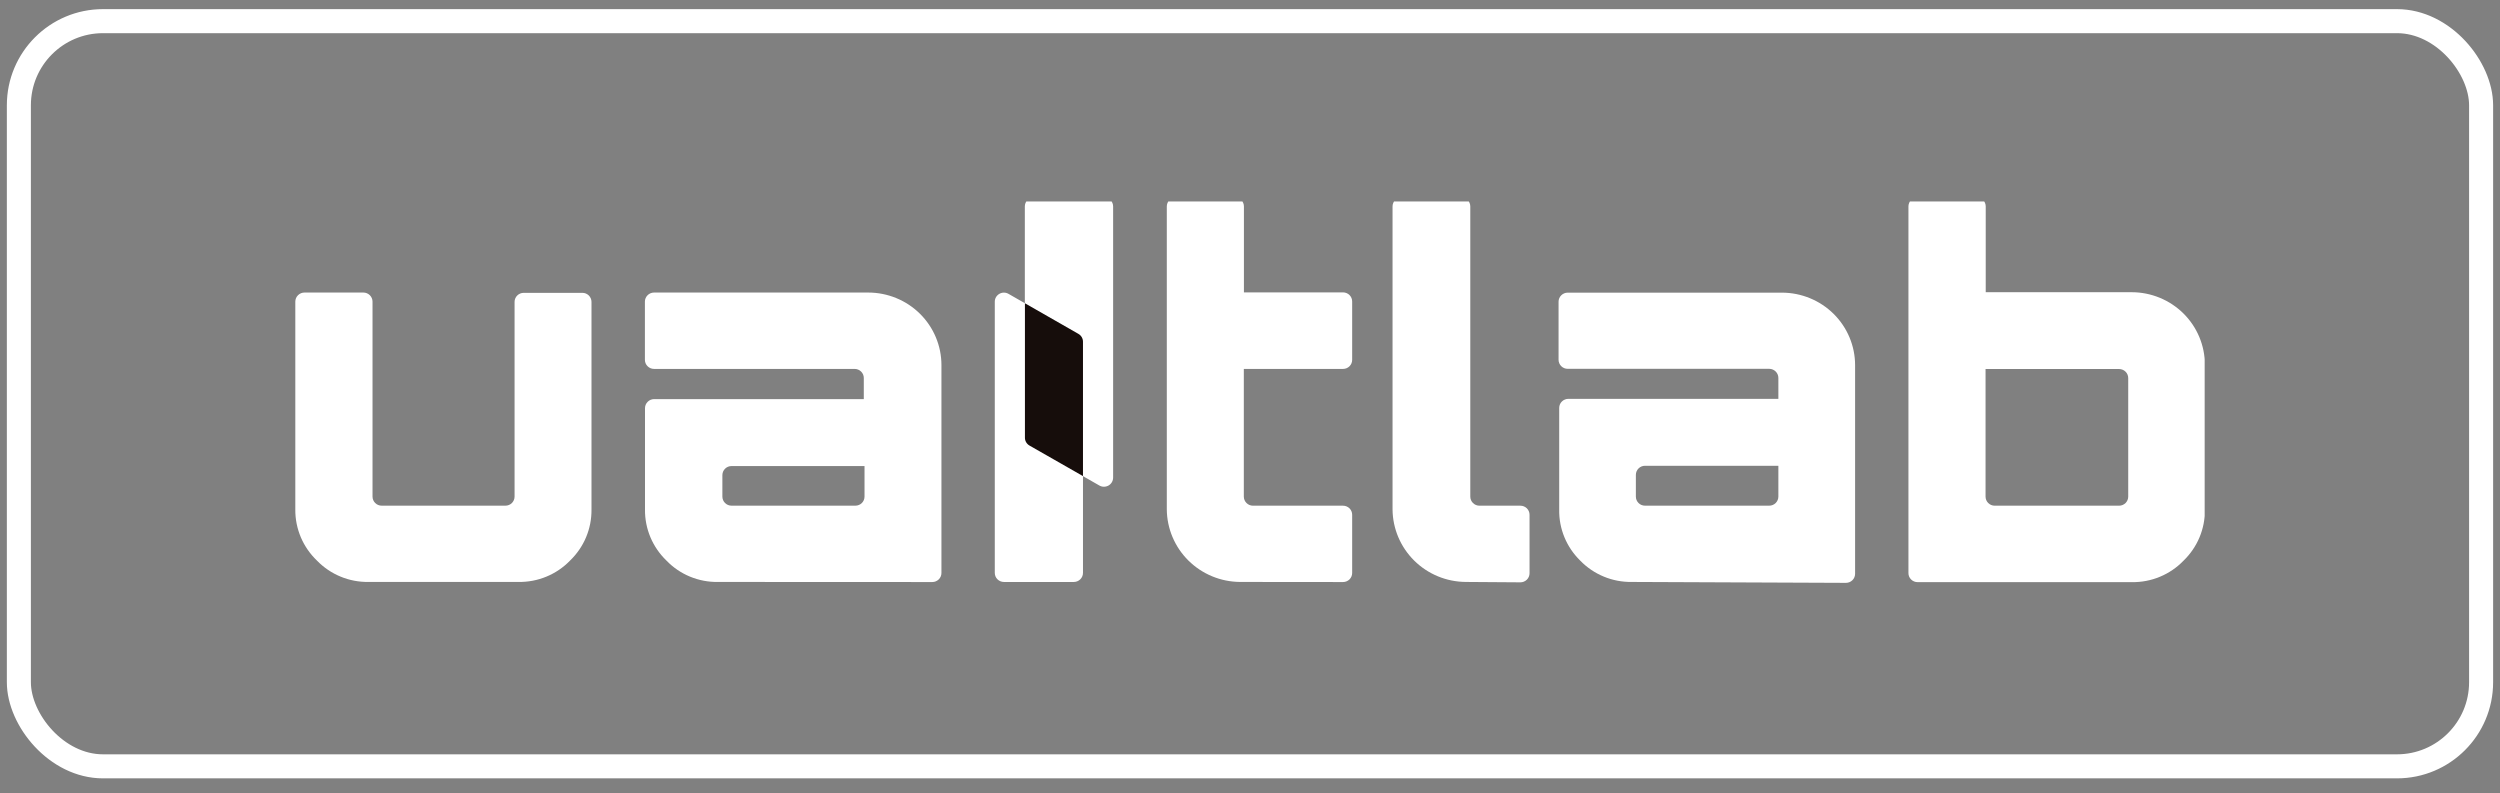 <svg width="104" height="33" viewBox="0 0 104 33" fill="none" xmlns="http://www.w3.org/2000/svg">
<rect x="0" y="0" width="104" height="33" fill="#808080" stroke="none"/>
<rect x="0.785" y="0.88" width="102.429" height="31" rx="3.5" stroke="white"/>
<g clip-path="url(#clip0_1486_2437)">
<path d="M44.671 24.21H41.764C41.663 24.21 41.566 24.17 41.494 24.099C41.423 24.029 41.383 23.933 41.383 23.832V12.552C41.383 12.486 41.4 12.421 41.433 12.363C41.467 12.305 41.515 12.258 41.573 12.224C41.631 12.191 41.696 12.173 41.763 12.173C41.83 12.173 41.896 12.191 41.954 12.224L44.861 13.888C44.919 13.921 44.968 13.969 45.001 14.026C45.035 14.084 45.052 14.149 45.052 14.216V23.832C45.052 23.933 45.012 24.029 44.94 24.099C44.869 24.17 44.772 24.21 44.671 24.21Z" fill="white"/>
<path d="M43.018 8.209H45.925C46.026 8.209 46.123 8.249 46.194 8.32C46.265 8.391 46.306 8.487 46.306 8.587V19.867C46.306 19.934 46.289 20 46.255 20.058C46.222 20.116 46.173 20.164 46.115 20.198C46.056 20.231 45.99 20.248 45.922 20.248C45.855 20.248 45.788 20.23 45.73 20.195L42.823 18.535C42.765 18.502 42.717 18.454 42.684 18.397C42.65 18.339 42.633 18.274 42.633 18.207V8.587C42.633 8.537 42.643 8.488 42.662 8.442C42.682 8.395 42.71 8.354 42.746 8.319C42.782 8.284 42.824 8.256 42.871 8.237C42.917 8.218 42.967 8.209 43.018 8.209Z" fill="white"/>
<path d="M44.858 13.887L42.637 12.616V18.207C42.636 18.273 42.654 18.339 42.687 18.396C42.721 18.454 42.769 18.502 42.827 18.535L45.052 19.806V14.215C45.052 14.149 45.034 14.083 45 14.025C44.966 13.967 44.917 13.92 44.858 13.887Z" fill="#160D0B"/>
<path d="M15.333 24.209C14.932 24.215 14.534 24.14 14.165 23.986C13.795 23.833 13.461 23.606 13.184 23.319C12.898 23.045 12.67 22.716 12.515 22.352C12.361 21.988 12.282 21.597 12.285 21.202V12.548C12.285 12.448 12.325 12.352 12.397 12.281C12.468 12.21 12.565 12.17 12.666 12.17H15.116C15.217 12.17 15.314 12.21 15.385 12.281C15.457 12.352 15.497 12.448 15.497 12.548V20.659C15.497 20.759 15.537 20.855 15.609 20.926C15.68 20.997 15.777 21.036 15.878 21.036H21.025C21.126 21.036 21.223 20.997 21.294 20.926C21.366 20.855 21.406 20.759 21.406 20.659V12.559C21.406 12.459 21.446 12.363 21.518 12.292C21.589 12.222 21.686 12.182 21.787 12.182H24.225C24.275 12.182 24.325 12.191 24.371 12.21C24.417 12.229 24.459 12.257 24.495 12.292C24.53 12.327 24.558 12.369 24.577 12.415C24.597 12.46 24.606 12.509 24.606 12.559V21.202C24.61 21.596 24.533 21.987 24.38 22.351C24.227 22.715 24 23.044 23.715 23.319C23.438 23.606 23.104 23.833 22.735 23.986C22.365 24.14 21.967 24.215 21.566 24.209H15.333Z" fill="white"/>
<path d="M29.868 24.209C29.468 24.216 29.071 24.14 28.702 23.987C28.332 23.834 27.999 23.606 27.723 23.319C27.438 23.044 27.212 22.715 27.058 22.351C26.905 21.987 26.828 21.596 26.832 21.202V16.981C26.832 16.881 26.872 16.785 26.944 16.714C27.015 16.643 27.112 16.603 27.213 16.603H35.934V15.724C35.934 15.624 35.894 15.528 35.822 15.457C35.751 15.387 35.654 15.347 35.553 15.347H27.209C27.108 15.347 27.011 15.307 26.94 15.236C26.868 15.166 26.828 15.07 26.828 14.97V12.548C26.828 12.448 26.868 12.352 26.94 12.281C27.011 12.21 27.108 12.17 27.209 12.17H36.117C36.925 12.17 37.7 12.488 38.272 13.054C38.843 13.62 39.164 14.388 39.164 15.189V23.836C39.164 23.936 39.124 24.032 39.053 24.102C38.981 24.173 38.885 24.213 38.784 24.213L29.868 24.209ZM35.583 21.036C35.684 21.036 35.781 20.997 35.853 20.926C35.924 20.855 35.964 20.759 35.964 20.659V19.388H30.432C30.331 19.388 30.234 19.427 30.163 19.498C30.091 19.569 30.051 19.665 30.051 19.765V20.659C30.051 20.759 30.091 20.855 30.163 20.926C30.234 20.997 30.331 21.036 30.432 21.036H35.583Z" fill="white"/>
<path d="M51.587 24.209C50.781 24.204 50.009 23.884 49.438 23.319C48.868 22.754 48.545 21.99 48.539 21.191V8.587C48.539 8.487 48.579 8.391 48.651 8.32C48.722 8.249 48.819 8.209 48.92 8.209H51.366C51.467 8.209 51.564 8.249 51.635 8.32C51.707 8.391 51.747 8.487 51.747 8.587V12.163H55.869C55.97 12.163 56.067 12.203 56.139 12.274C56.21 12.345 56.25 12.441 56.25 12.54V14.97C56.25 15.07 56.21 15.166 56.139 15.237C56.067 15.308 55.97 15.347 55.869 15.347H51.743V20.659C51.743 20.759 51.783 20.855 51.855 20.926C51.926 20.997 52.023 21.037 52.124 21.037H55.869C55.97 21.037 56.067 21.076 56.139 21.147C56.21 21.218 56.25 21.314 56.25 21.414V23.836C56.25 23.936 56.21 24.032 56.139 24.103C56.067 24.174 55.97 24.213 55.869 24.213L51.587 24.209Z" fill="white"/>
<path d="M60.978 24.209C60.171 24.204 59.399 23.884 58.829 23.319C58.259 22.754 57.936 21.99 57.93 21.191V8.587C57.93 8.487 57.97 8.391 58.041 8.32C58.113 8.249 58.21 8.209 58.311 8.209H60.783C60.884 8.209 60.981 8.249 61.053 8.32C61.124 8.391 61.164 8.487 61.164 8.587V20.659C61.164 20.759 61.204 20.855 61.276 20.926C61.347 20.997 61.444 21.037 61.545 21.037H63.248C63.349 21.037 63.446 21.076 63.518 21.147C63.589 21.218 63.629 21.314 63.629 21.414V23.847C63.629 23.947 63.589 24.043 63.518 24.114C63.446 24.185 63.349 24.225 63.248 24.225L60.978 24.209Z" fill="white"/>
<path d="M67.884 24.209C67.483 24.215 67.085 24.14 66.716 23.986C66.346 23.833 66.012 23.606 65.735 23.319C65.453 23.043 65.23 22.713 65.08 22.349C64.93 21.985 64.856 21.595 64.863 21.202V16.969C64.863 16.869 64.903 16.773 64.974 16.703C65.046 16.632 65.143 16.592 65.244 16.592H73.98V15.721C73.98 15.621 73.939 15.525 73.868 15.454C73.797 15.383 73.7 15.343 73.599 15.343H65.217C65.116 15.343 65.019 15.304 64.948 15.233C64.876 15.162 64.836 15.066 64.836 14.966V12.552C64.836 12.451 64.876 12.356 64.948 12.285C65.019 12.214 65.116 12.174 65.217 12.174H74.124C74.933 12.174 75.708 12.492 76.28 13.058C76.851 13.624 77.172 14.392 77.172 15.193V23.87C77.172 23.97 77.132 24.066 77.061 24.136C76.989 24.207 76.892 24.247 76.791 24.247L67.884 24.209ZM73.599 21.036C73.7 21.036 73.797 20.997 73.868 20.926C73.939 20.855 73.98 20.759 73.98 20.659V19.376H68.433C68.331 19.376 68.234 19.416 68.163 19.487C68.092 19.558 68.052 19.654 68.052 19.754V20.659C68.052 20.759 68.092 20.855 68.163 20.926C68.234 20.997 68.331 21.036 68.433 21.036H73.599Z" fill="white"/>
<path d="M79.391 23.836V8.587C79.391 8.487 79.431 8.391 79.502 8.32C79.574 8.249 79.671 8.209 79.772 8.209H82.225C82.326 8.209 82.423 8.249 82.495 8.32C82.566 8.391 82.606 8.487 82.606 8.587V12.156H88.675C89.484 12.156 90.259 12.474 90.831 13.04C91.402 13.606 91.723 14.373 91.723 15.174V21.21C91.727 21.604 91.65 21.995 91.497 22.359C91.344 22.723 91.117 23.052 90.832 23.327C90.555 23.614 90.221 23.841 89.851 23.994C89.482 24.148 89.084 24.223 88.683 24.217H79.772C79.721 24.217 79.671 24.207 79.625 24.188C79.579 24.169 79.536 24.141 79.501 24.105C79.465 24.07 79.438 24.028 79.418 23.982C79.4 23.935 79.39 23.886 79.391 23.836ZM88.153 21.037C88.254 21.037 88.351 20.997 88.423 20.926C88.494 20.855 88.534 20.759 88.534 20.659V15.729C88.534 15.628 88.494 15.532 88.423 15.462C88.351 15.391 88.254 15.351 88.153 15.351H82.599V20.659C82.599 20.759 82.639 20.855 82.71 20.926C82.782 20.997 82.879 21.037 82.98 21.037H88.153Z" fill="white"/>
</g>
<defs>
<clipPath id="clip0_1486_2437">
<rect width="79.429" height="16" fill="white" transform="translate(12.285 8.38)"/>
</clipPath>
</defs>
</svg>
